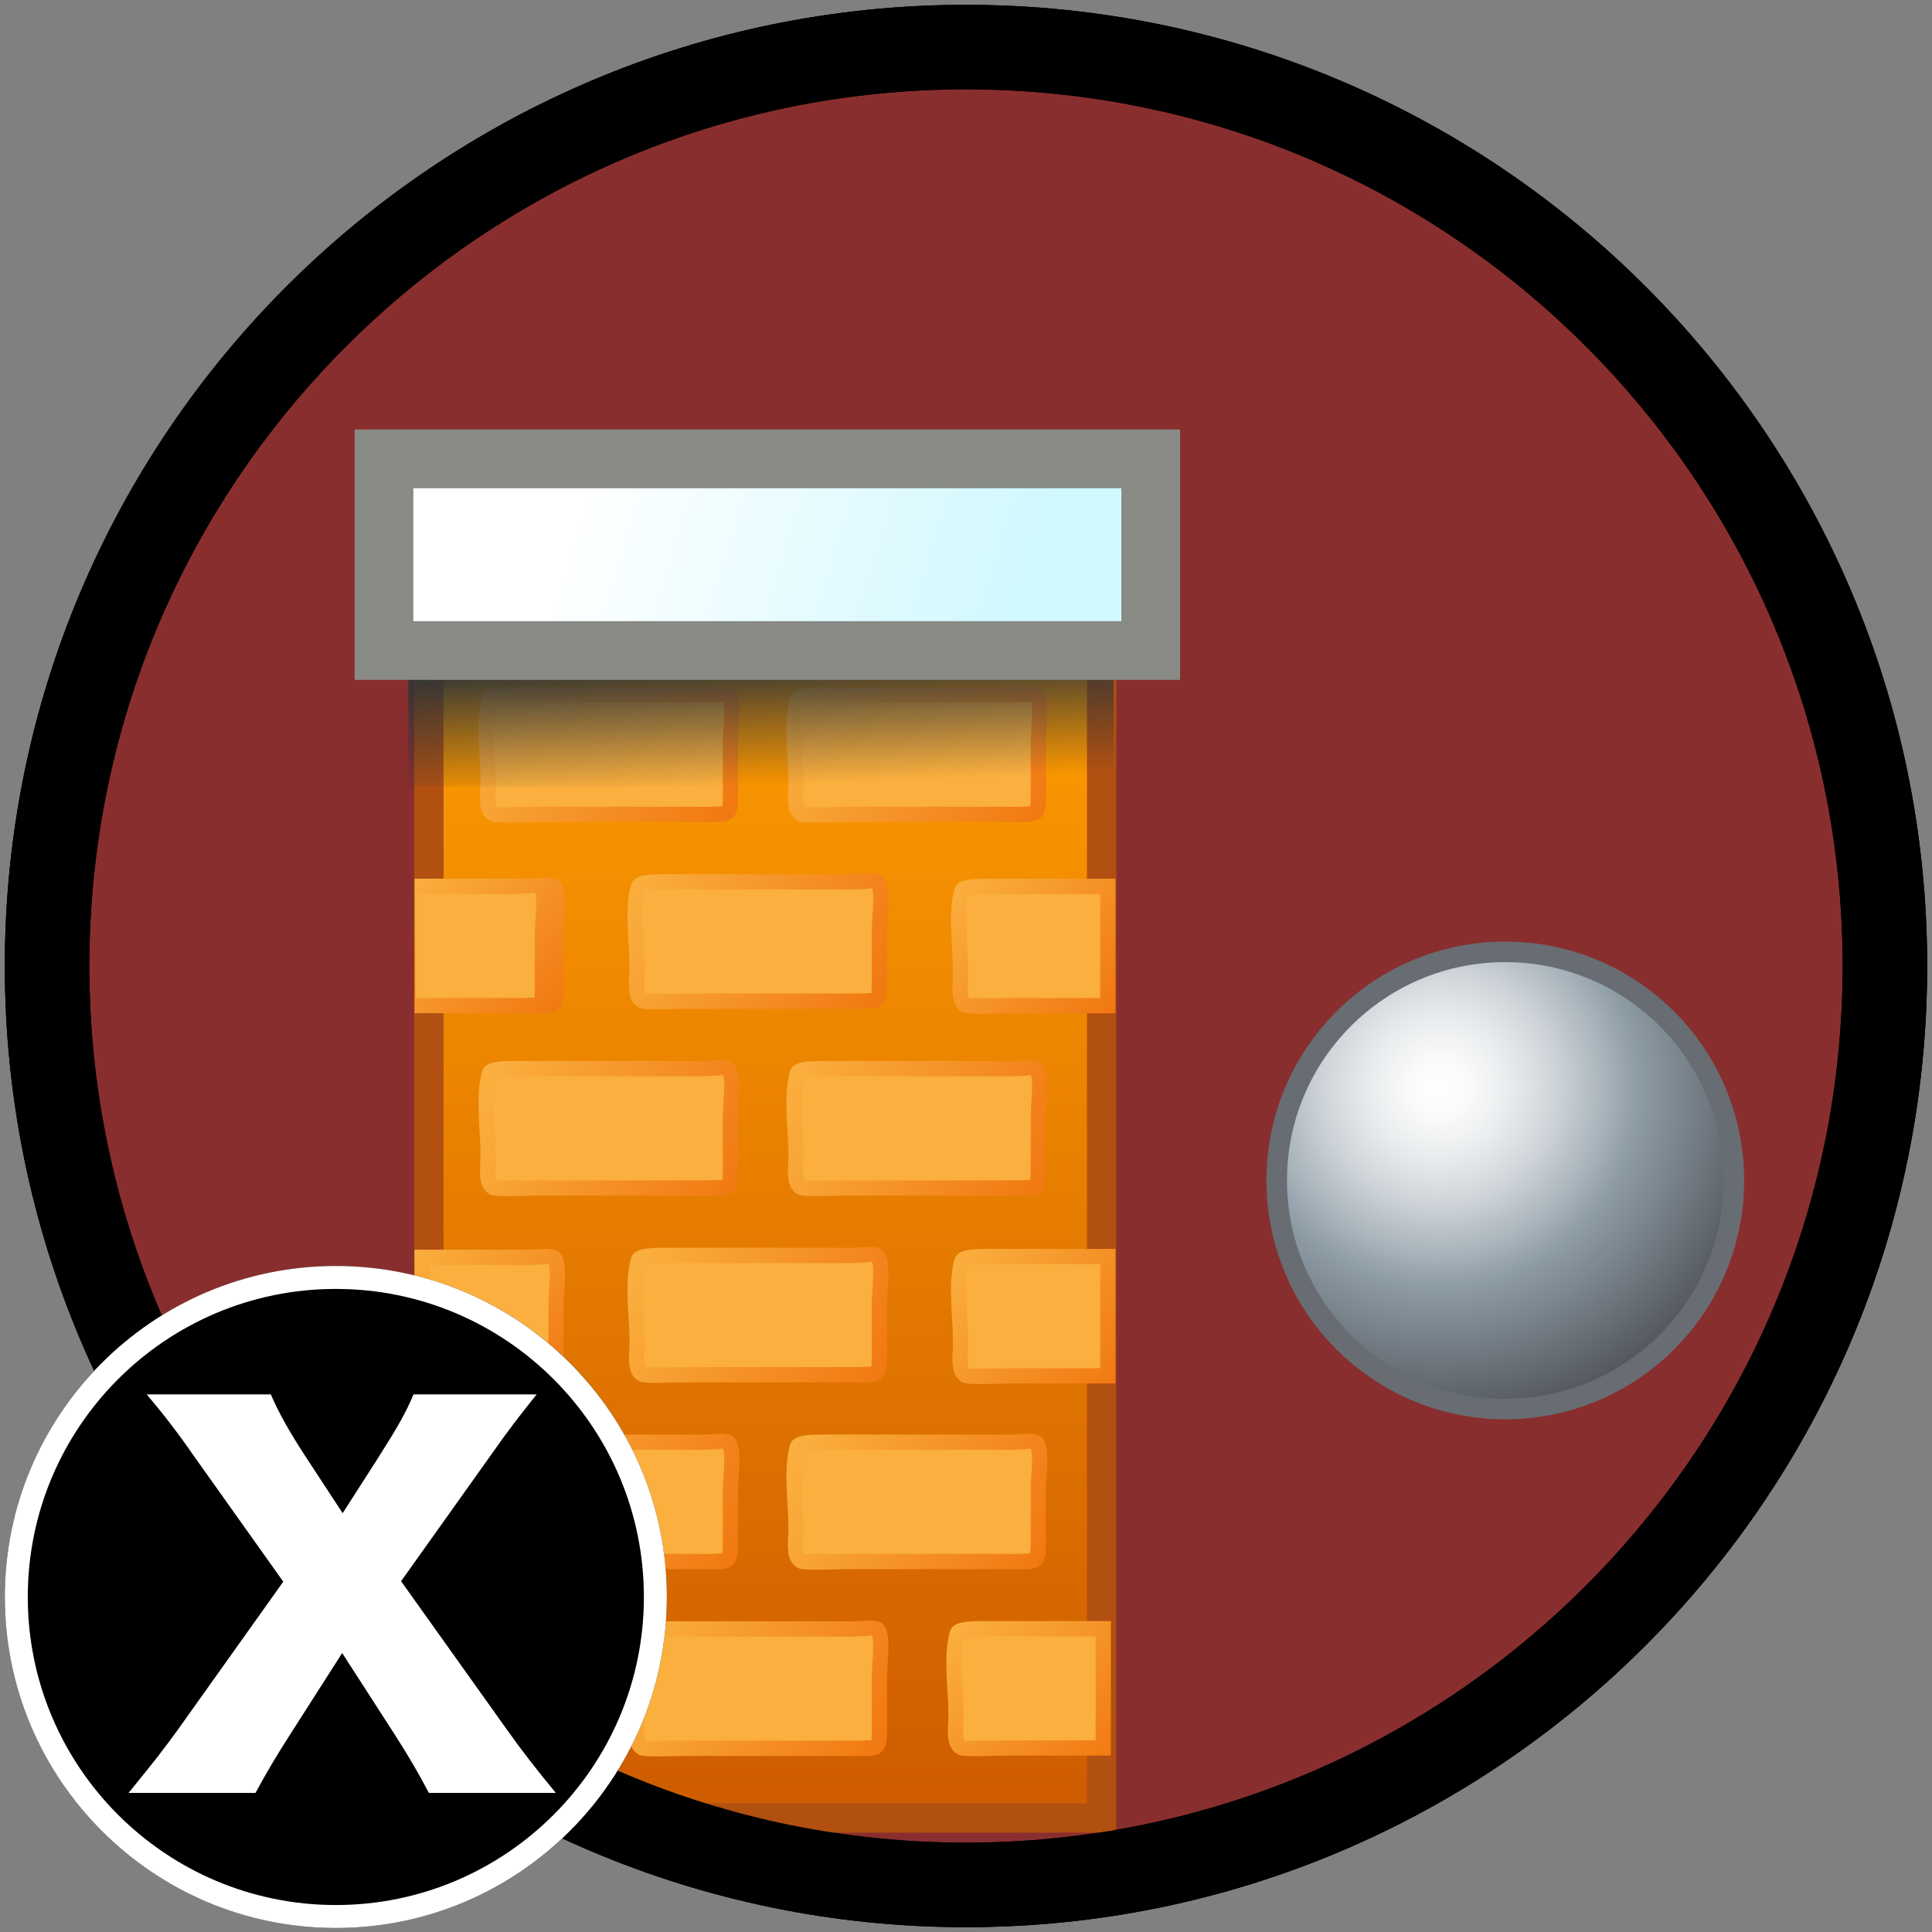 <?xml version="1.0" encoding="UTF-8" standalone="no"?>
<!DOCTYPE svg PUBLIC "-//W3C//DTD SVG 1.1//EN" "http://www.w3.org/Graphics/SVG/1.1/DTD/svg11.dtd">
<svg width="100%" height="100%" viewBox="0 0 800 800" version="1.1" xmlns="http://www.w3.org/2000/svg" xmlns:xlink="http://www.w3.org/1999/xlink" xml:space="preserve" xmlns:serif="http://www.serif.com/" style="fill-rule:evenodd;clip-rule:evenodd;">
    <rect x="0" y="0" width="800" height="800" fill="#808080" stroke="none"/>
    <g>
        <g id="BG">
            <circle cx="400" cy="400" r="398" style="fill:rgb(137,46,46);"/>
            <path d="M400,2C619.662,2 798,180.338 798,400C798,619.662 619.662,798 400,798C180.338,798 2,619.662 2,400C2,180.338 180.338,2 400,2ZM400,37C600.345,37 763,199.655 763,400C763,600.345 600.345,763 400,763C199.655,763 37,600.345 37,400C37,199.655 199.655,37 400,37Z"/>
        </g>
        <g id="Layer-1" serif:id="Layer 1" transform="matrix(12.156,0,0,12.156,138.473,175.307)">
            <g id="g19189" transform="matrix(1.186,0,0,1.186,-380.79,-1968.66)">
                <circle id="circle19206" cx="354.7" cy="1681.66" r="6.565" style="fill:url(#_Radial1);stroke:rgb(103,109,115);stroke-width:0.59px;"/>
            </g>
            <rect id="rect19044" x="3.217" y="6.386" width="22.918" height="41.12" style="fill:url(#_Linear2);stroke:rgb(177,80,17);stroke-width:1px;"/>
            <path id="path18914" d="M5.022,9.379C5.107,9.051 5.437,8.996 6.194,8.996L12.602,8.996C12.87,8.996 13.361,8.905 13.575,9.059C13.935,9.324 13.748,10.4 13.748,10.808C13.748,11.485 13.747,12.163 13.748,12.842C13.75,13.697 13.244,13.58 12.53,13.58L6.936,13.58C6.504,13.58 5.5,13.642 5.308,13.544C4.839,13.3 4.978,12.647 4.978,12.212C4.978,11.293 4.797,10.253 5.022,9.379Z" style="fill:url(#_Linear3);fill-rule:nonzero;"/>
            <path id="path18916" d="M12.876,9.502L12.591,9.516L12.603,9.516L6.195,9.516C5.688,9.516 5.523,9.546 5.472,9.574C5.436,9.779 5.422,10.022 5.422,10.283C5.422,10.61 5.443,10.964 5.463,11.314L5.497,12.21L5.488,12.487C5.484,12.559 5.478,12.655 5.478,12.749C5.478,12.903 5.492,13.049 5.547,13.08C5.552,13.058 6.514,13.069 6.514,13.069L6.937,13.06L12.531,13.06L12.77,13.063C12.77,13.063 13.218,13.042 13.231,13.041C13.222,13.039 13.22,13.021 13.22,12.994C13.22,12.933 13.231,12.84 13.231,12.84L13.231,10.806L13.253,10.418C13.261,10.294 13.279,10.057 13.279,9.841C13.279,9.673 13.265,9.526 13.231,9.454C13.214,9.5 12.876,9.502 12.876,9.502Z" style="fill:rgb(250,175,62);fill-rule:nonzero;"/>
            <path id="path18923" d="M15.51,9.379C15.593,9.051 15.924,8.996 16.681,8.996L23.09,8.996C23.358,8.996 23.849,8.905 24.062,9.059C24.423,9.324 24.237,10.4 24.237,10.808C24.237,11.485 24.236,12.163 24.237,12.842C24.238,13.697 23.73,13.58 23.017,13.58L17.424,13.58C16.991,13.58 15.988,13.642 15.795,13.544C15.328,13.3 15.467,12.647 15.467,12.212C15.467,11.293 15.284,10.253 15.51,9.379Z" style="fill:url(#_Linear4);fill-rule:nonzero;"/>
            <path id="path18925" d="M23.362,9.502L23.078,9.516L23.09,9.516L16.681,9.516C16.175,9.516 16.009,9.546 15.958,9.574C15.922,9.779 15.909,10.021 15.909,10.279C15.909,10.608 15.93,10.964 15.949,11.314L15.984,12.21L15.974,12.488C15.97,12.56 15.966,12.656 15.966,12.751C15.966,12.905 15.98,13.049 16.035,13.08C16.04,13.058 17,13.069 17,13.069L17.424,13.06L23.017,13.06L23.256,13.063C23.256,13.063 23.706,13.041 23.718,13.041C23.711,13.038 23.708,13.02 23.708,12.991C23.708,12.931 23.719,12.842 23.719,12.842L23.719,10.806L23.739,10.419C23.749,10.296 23.766,10.058 23.766,9.844C23.766,9.674 23.752,9.526 23.717,9.454C23.702,9.5 23.362,9.502 23.362,9.502Z" style="fill:rgb(250,175,62);fill-rule:nonzero;"/>
            <path id="path18932" d="M10.096,15.743C10.181,15.414 10.512,15.358 11.268,15.358L17.677,15.358C17.946,15.358 18.436,15.266 18.648,15.422C19.011,15.685 18.824,16.761 18.824,17.17C18.824,17.847 18.823,18.525 18.824,19.203C18.825,20.059 18.318,19.941 17.605,19.941L12.012,19.941C11.577,19.941 10.576,20.003 10.382,19.905C9.915,19.662 10.053,19.007 10.053,18.574C10.053,17.654 9.871,16.614 10.096,15.743Z" style="fill:url(#_Linear5);fill-rule:nonzero;"/>
            <path id="path18934" d="M17.95,15.864L17.677,15.877L11.268,15.877C10.761,15.877 10.595,15.909 10.546,15.937C10.509,16.142 10.495,16.383 10.495,16.643C10.495,16.969 10.517,17.326 10.537,17.677L10.571,18.573L10.561,18.849C10.558,18.922 10.553,19.018 10.553,19.112C10.553,19.266 10.567,19.41 10.62,19.441C10.627,19.42 11.587,19.43 11.587,19.43L12.012,19.421L17.605,19.421L17.844,19.425C17.844,19.425 18.294,19.403 18.305,19.402C18.299,19.399 18.295,19.38 18.295,19.35C18.295,19.29 18.305,19.205 18.305,19.205L18.305,17.168L18.327,16.78C18.336,16.657 18.353,16.419 18.353,16.205C18.353,16.035 18.339,15.888 18.305,15.816C18.29,15.862 17.95,15.864 17.95,15.864Z" style="fill:rgb(250,175,62);fill-rule:nonzero;"/>
            <g id="g5031" transform="matrix(1.092,0,0,1.092,-1.224,-8.539)">
                <path id="path18941" d="M3.619,22.022L7.224,22.022C7.469,22.022 7.919,21.938 8.114,22.079C8.444,22.321 8.274,23.306 8.274,23.68C8.274,24.3 8.272,24.921 8.274,25.542C8.274,26.325 7.811,26.218 7.157,26.218L3.62,26.218L3.62,22.022L3.619,22.022Z" style="fill:url(#_Linear6);fill-rule:nonzero;"/>
                <path id="path18943" d="M7.045,22.485L6.795,22.497L3.665,22.497L3.665,25.743L6.728,25.743L6.947,25.746C6.947,25.746 7.359,25.726 7.37,25.725C7.363,25.723 7.361,25.705 7.361,25.68C7.361,25.625 7.371,25.543 7.371,25.543L7.371,23.679C7.371,23.678 7.39,23.325 7.39,23.325C7.399,23.21 7.414,22.993 7.414,22.798C7.414,22.642 7.401,22.508 7.369,22.441C7.355,22.483 7.045,22.485 7.045,22.485Z" style="fill:rgb(250,175,62);fill-rule:nonzero;"/>
            </g>
            <g id="g5063" transform="matrix(1.092,0,0,1.092,-8.87,-2.298)">
                <path id="path18950" d="M32.486,20.506L29.211,20.506C28.815,20.506 27.896,20.563 27.721,20.471C27.291,20.248 27.419,19.65 27.419,19.253C27.419,18.411 27.253,17.459 27.458,16.66C27.535,16.359 27.838,16.308 28.531,16.308L32.486,16.308L32.486,20.506Z" style="fill:url(#_Linear7);fill-rule:nonzero;"/>
                <path id="path18952" d="M28.531,16.784C28.068,16.784 27.916,16.813 27.869,16.838C27.836,17.026 27.824,17.245 27.824,17.483C27.824,17.784 27.844,18.11 27.861,18.431L27.894,19.253L27.884,19.506C27.88,19.572 27.876,19.66 27.876,19.747C27.876,19.887 27.889,20.02 27.939,20.047C27.944,20.029 28.822,20.037 28.822,20.037L29.211,20.03L32.012,20.03C32.012,19.379 32.011,17.435 32.011,16.784L28.531,16.784Z" style="fill:rgb(250,175,62);fill-rule:nonzero;"/>
            </g>
            <path id="path18959" d="M5.022,22.104C5.107,21.775 5.437,21.719 6.194,21.719L12.602,21.719C12.87,21.719 13.361,21.629 13.575,21.784C13.935,22.047 13.748,23.124 13.748,23.531C13.748,24.21 13.747,24.887 13.748,25.565C13.75,26.421 13.244,26.304 12.53,26.304L6.936,26.304C6.504,26.304 5.5,26.367 5.308,26.267C4.839,26.025 4.978,25.371 4.978,24.935C4.978,24.016 4.797,22.976 5.022,22.104Z" style="fill:url(#_Linear8);fill-rule:nonzero;"/>
            <path id="path18961" d="M12.874,22.226L12.591,22.24L12.603,22.239L6.195,22.239C5.689,22.239 5.523,22.271 5.472,22.299C5.436,22.505 5.422,22.747 5.422,23.009C5.422,23.336 5.443,23.69 5.463,24.038L5.497,24.935L5.488,25.211C5.484,25.284 5.478,25.38 5.478,25.474C5.478,25.628 5.492,25.775 5.546,25.805C5.552,25.783 6.514,25.794 6.514,25.794L6.937,25.786L12.531,25.786L12.772,25.788C12.772,25.788 13.218,25.767 13.231,25.766C13.223,25.765 13.22,25.745 13.22,25.718C13.22,25.657 13.231,25.565 13.231,25.565L13.231,23.53L13.253,23.142C13.261,23.019 13.28,22.78 13.28,22.567C13.28,22.399 13.265,22.251 13.231,22.179C13.214,22.224 12.874,22.226 12.874,22.226Z" style="fill:rgb(250,175,62);fill-rule:nonzero;"/>
            <path id="path18968" d="M15.51,22.104C15.593,21.775 15.924,21.719 16.681,21.719L23.09,21.719C23.358,21.719 23.849,21.629 24.062,21.784C24.423,22.047 24.237,23.124 24.237,23.531C24.237,24.21 24.236,24.887 24.237,25.565C24.238,26.421 23.73,26.304 23.017,26.304L17.424,26.304C16.991,26.304 15.988,26.367 15.795,26.267C15.328,26.025 15.467,25.371 15.467,24.935C15.467,24.016 15.284,22.976 15.51,22.104Z" style="fill:url(#_Linear9);fill-rule:nonzero;"/>
            <path id="path18970" d="M23.36,22.226L23.078,22.24L23.09,22.239L16.681,22.239C16.175,22.239 16.009,22.271 15.958,22.299C15.922,22.505 15.909,22.747 15.909,23.007C15.909,23.334 15.93,23.69 15.949,24.039L15.984,24.935L15.974,25.212C15.97,25.284 15.966,25.38 15.966,25.475C15.966,25.629 15.98,25.775 16.033,25.805C16.04,25.783 17,25.794 17,25.794L17.424,25.786L23.017,25.786L23.26,25.788C23.26,25.788 23.706,25.767 23.717,25.766C23.711,25.765 23.706,25.746 23.706,25.719C23.706,25.659 23.719,25.565 23.719,25.565L23.719,23.53L23.739,23.144C23.749,23.02 23.766,22.782 23.766,22.569C23.766,22.399 23.752,22.251 23.717,22.179C23.703,22.224 23.36,22.226 23.36,22.226Z" style="fill:rgb(250,175,62);fill-rule:nonzero;"/>
            <path id="path18977" d="M10.096,28.466C10.181,28.137 10.512,28.082 11.268,28.082L17.677,28.082C17.946,28.082 18.436,27.991 18.648,28.145C19.011,28.409 18.824,29.485 18.824,29.895C18.824,30.571 18.823,31.249 18.824,31.927C18.825,32.782 18.318,32.666 17.605,32.666L12.012,32.666C11.577,32.666 10.576,32.728 10.382,32.63C9.915,32.386 10.053,31.732 10.053,31.298C10.053,30.378 9.871,29.338 10.096,28.466Z" style="fill:url(#_Linear10);fill-rule:nonzero;"/>
            <path id="path18979" d="M17.949,28.588L17.665,28.603L17.677,28.603L11.268,28.603C10.762,28.603 10.596,28.633 10.546,28.66C10.509,28.867 10.495,29.108 10.495,29.368C10.495,29.696 10.517,30.052 10.537,30.402L10.571,31.298L10.561,31.573C10.558,31.645 10.553,31.743 10.553,31.837C10.553,31.991 10.567,32.136 10.621,32.166C10.627,32.146 11.585,32.156 11.585,32.156L12.012,32.147L17.605,32.147L17.847,32.149C17.847,32.149 18.292,32.128 18.304,32.127C18.297,32.126 18.294,32.107 18.294,32.081C18.294,32.02 18.305,31.926 18.305,31.926L18.305,29.894L18.327,29.506C18.336,29.382 18.353,29.143 18.353,28.93C18.353,28.76 18.339,28.612 18.305,28.54C18.29,28.586 17.949,28.588 17.949,28.588Z" style="fill:rgb(250,175,62);fill-rule:nonzero;"/>
            <g id="g5075" transform="matrix(1.092,0,0,1.092,-10.118,-2.381)">
                <path id="path18986" d="M11.762,27.957L15.367,27.957C15.612,27.957 16.062,27.874 16.257,28.016C16.587,28.258 16.417,29.243 16.417,29.617C16.417,30.237 16.415,30.858 16.417,31.479C16.417,32.262 15.954,32.155 15.3,32.155L11.763,32.155L11.763,27.957L11.762,27.957Z" style="fill:url(#_Linear11);fill-rule:nonzero;"/>
                <path id="path18988" d="M15.615,28.42L15.355,28.434L15.366,28.433L12.236,28.433L12.236,31.68L15.299,31.68L15.521,31.682C15.521,31.682 15.928,31.663 15.94,31.662C15.934,31.66 15.93,31.644 15.93,31.619C15.93,31.564 15.942,31.478 15.942,31.478L15.942,29.616L15.961,29.262C15.97,29.147 15.985,28.93 15.985,28.733C15.985,28.579 15.972,28.444 15.94,28.378C15.926,28.418 15.615,28.42 15.615,28.42Z" style="fill:rgb(250,175,62);fill-rule:nonzero;"/>
            </g>
            <g id="g5069" transform="matrix(1.092,0,0,1.092,-8.87,-2.408)">
                <path id="path18995" d="M32.486,32.155L29.211,32.155C28.815,32.155 27.896,32.213 27.721,32.121C27.291,31.898 27.419,31.299 27.419,30.902C27.419,30.061 27.253,29.108 27.458,28.31C27.535,28.009 27.838,27.958 28.531,27.958L32.486,27.958L32.486,32.155Z" style="fill:url(#_Linear12);fill-rule:nonzero;"/>
                <path id="path18997" d="M28.531,28.433C28.068,28.433 27.916,28.462 27.869,28.487C27.836,28.675 27.824,28.896 27.824,29.133C27.824,29.434 27.844,29.76 27.861,30.081L27.894,30.902L27.884,31.156C27.88,31.222 27.876,31.31 27.876,31.396C27.876,31.537 27.889,31.67 27.939,31.698C27.945,31.679 28.82,31.687 28.82,31.687L29.211,31.679L32.012,31.679C32.012,31.028 32.011,29.085 32.011,28.433L28.531,28.433Z" style="fill:rgb(250,175,62);fill-rule:nonzero;"/>
            </g>
            <path id="path19004" d="M5.022,34.829C5.107,34.501 5.437,34.445 6.194,34.445L12.602,34.445C12.87,34.445 13.361,34.353 13.575,34.509C13.935,34.771 13.748,35.847 13.748,36.257C13.748,36.935 13.747,37.611 13.748,38.289C13.75,39.147 13.244,39.03 12.53,39.03L6.936,39.03C6.504,39.03 5.5,39.091 5.308,38.992C4.839,38.749 4.978,38.096 4.978,37.66C4.978,36.741 4.797,35.701 5.022,34.829Z" style="fill:url(#_Linear13);fill-rule:nonzero;"/>
            <path id="path19006" d="M12.875,34.951L12.603,34.964L6.195,34.964C5.689,34.964 5.523,34.995 5.472,35.024C5.436,35.229 5.422,35.472 5.422,35.733C5.422,36.059 5.443,36.414 5.463,36.763L5.497,37.659L5.488,37.936C5.484,38.008 5.478,38.105 5.478,38.199C5.478,38.353 5.492,38.498 5.546,38.528C5.552,38.508 6.513,38.518 6.513,38.518L6.937,38.51L12.531,38.51L12.772,38.512C12.772,38.512 13.218,38.49 13.231,38.49C13.223,38.488 13.22,38.469 13.22,38.441C13.22,38.381 13.231,38.289 13.231,38.289L13.231,36.255L13.253,35.867C13.261,35.742 13.279,35.504 13.279,35.29C13.279,35.122 13.265,34.975 13.231,34.904C13.214,34.948 12.875,34.951 12.875,34.951Z" style="fill:rgb(250,175,62);fill-rule:nonzero;"/>
            <path id="path19013" d="M15.51,34.829C15.593,34.501 15.924,34.445 16.681,34.445L23.09,34.445C23.358,34.445 23.849,34.353 24.062,34.509C24.423,34.771 24.237,35.847 24.237,36.257C24.237,36.935 24.236,37.611 24.237,38.289C24.238,39.147 23.73,39.03 23.017,39.03L17.424,39.03C16.991,39.03 15.988,39.091 15.795,38.992C15.328,38.749 15.467,38.096 15.467,37.66C15.467,36.741 15.284,35.701 15.51,34.829Z" style="fill:url(#_Linear14);fill-rule:nonzero;"/>
            <path id="path19015" d="M23.361,34.951L23.09,34.964L16.681,34.964C16.175,34.964 16.009,34.995 15.958,35.024C15.922,35.229 15.909,35.47 15.909,35.73C15.909,36.058 15.93,36.414 15.949,36.763L15.984,37.659L15.974,37.937C15.97,38.009 15.966,38.105 15.966,38.2C15.966,38.353 15.98,38.498 16.033,38.528C16.039,38.508 16.999,38.518 16.999,38.518L17.424,38.51L23.017,38.51L23.26,38.512C23.26,38.512 23.706,38.49 23.717,38.49C23.711,38.488 23.706,38.47 23.706,38.443C23.706,38.382 23.719,38.288 23.719,38.288L23.719,36.255L23.739,35.867C23.749,35.743 23.766,35.506 23.766,35.293C23.766,35.123 23.752,34.976 23.717,34.904C23.703,34.948 23.361,34.951 23.361,34.951Z" style="fill:rgb(250,175,62);fill-rule:nonzero;"/>
            <path id="path19022" d="M10.096,41.19C10.181,40.863 10.512,40.806 11.268,40.806L17.677,40.806C17.946,40.806 18.436,40.715 18.648,40.87C19.011,41.135 18.824,42.211 18.824,42.619C18.824,43.296 18.823,43.974 18.824,44.652C18.825,45.508 18.318,45.391 17.605,45.391L12.012,45.391C11.577,45.391 10.576,45.453 10.382,45.353C9.915,45.109 10.053,44.457 10.053,44.023C10.053,43.104 9.871,42.063 10.096,41.19Z" style="fill:url(#_Linear15);fill-rule:nonzero;"/>
            <path id="path19024" d="M17.949,41.312L17.665,41.327L17.677,41.326L11.268,41.326C10.762,41.326 10.596,41.356 10.546,41.385C10.509,41.59 10.495,41.832 10.495,42.09C10.495,42.419 10.517,42.775 10.537,43.125L10.571,44.021L10.561,44.298C10.558,44.37 10.553,44.466 10.553,44.56C10.553,44.714 10.567,44.86 10.621,44.891C10.627,44.869 11.585,44.88 11.585,44.88L12.012,44.871L17.605,44.871L17.844,44.873C17.844,44.873 18.294,44.852 18.305,44.852C18.299,44.849 18.295,44.829 18.295,44.8C18.295,44.74 18.305,44.653 18.305,44.653L18.305,42.617L18.327,42.229C18.336,42.106 18.353,41.868 18.353,41.653C18.353,41.484 18.339,41.337 18.305,41.265C18.29,41.309 17.949,41.312 17.949,41.312Z" style="fill:rgb(250,175,62);fill-rule:nonzero;"/>
            <g id="g5081" transform="matrix(1.092,0,0,1.092,-9.962,-2.454)">
                <path id="path19031" d="M11.762,39.607L15.367,39.607C15.612,39.607 16.062,39.523 16.257,39.666C16.587,39.907 16.417,40.893 16.417,41.266C16.417,41.887 16.415,42.508 16.417,43.128C16.417,43.912 15.954,43.805 15.3,43.805L11.763,43.805L11.763,39.607L11.762,39.607Z" style="fill:url(#_Linear16);fill-rule:nonzero;"/>
                <path id="path19033" d="M15.615,40.07L15.355,40.083L15.366,40.082L12.236,40.082L12.236,43.329L15.299,43.329L15.518,43.332C15.518,43.332 15.93,43.312 15.941,43.311C15.934,43.309 15.932,43.291 15.932,43.265C15.932,43.211 15.942,43.129 15.942,43.129L15.942,41.265L15.961,40.911C15.97,40.797 15.985,40.579 15.985,40.383C15.985,40.229 15.972,40.094 15.94,40.027C15.926,40.068 15.615,40.07 15.615,40.07Z" style="fill:rgb(250,175,62);fill-rule:nonzero;"/>
            </g>
            <g id="g5087" transform="matrix(1.092,0,0,1.092,-9.026,-2.454)">
                <path id="path19040" d="M32.486,43.805L29.211,43.805C28.815,43.805 27.896,43.864 27.721,43.771C27.291,43.548 27.419,42.95 27.419,42.553C27.419,41.711 27.253,40.758 27.458,39.959C27.535,39.66 27.838,39.608 28.531,39.608L32.486,39.608L32.486,43.805Z" style="fill:url(#_Linear17);fill-rule:nonzero;"/>
                <path id="path19042" d="M28.531,40.084C28.068,40.084 27.916,40.113 27.869,40.138C27.836,40.325 27.824,40.545 27.824,40.784C27.824,41.083 27.844,41.411 27.861,41.731L27.894,42.553L27.884,42.806C27.88,42.872 27.876,42.961 27.876,43.047C27.876,43.187 27.889,43.32 27.939,43.348C27.944,43.329 28.82,43.338 28.82,43.338L29.211,43.33L32.012,43.33C32.012,42.678 32.011,40.735 32.011,40.084L28.531,40.084Z" style="fill:rgb(250,175,62);fill-rule:nonzero;"/>
            </g>
            <rect id="rect5037" x="2.52" y="8" width="24.029" height="4.369" style="fill:url(#_Linear18);"/>
            <rect id="rect19046" x="1.689" y="1.209" width="26.117" height="6.529" style="fill:url(#_Linear19);stroke:rgb(136,138,133);stroke-width:2px;"/>
        </g>
        <path id="BG1" serif:id="BG" d="M400,2C619.662,2 798,180.338 798,400C798,619.662 619.662,798 400,798C180.338,798 2,619.662 2,400C2,180.338 180.338,2 400,2ZM400,37C600.345,37 763,199.655 763,400C763,600.345 600.345,763 400,763C199.655,763 37,600.345 37,400C37,199.655 199.655,37 400,37Z"/>
    </g>
    <g id="Badge" transform="matrix(0.942,0,0,0.942,2,44.735)">
        <circle cx="145.5" cy="654.5" r="145.5"/>
        <path d="M145.5,509C225.804,509 291,574.196 291,654.5C291,734.804 225.804,800 145.5,800C65.196,800 0,734.804 0,654.5C0,574.196 65.196,509 145.5,509ZM145.5,519.089C220.235,519.089 280.911,579.765 280.911,654.5C280.911,729.235 220.235,789.911 145.5,789.911C70.765,789.911 10.089,729.235 10.089,654.5C10.089,579.765 70.765,519.089 145.5,519.089Z" style="fill:white;"/>
        <g transform="matrix(0.957,0,0,0.957,1.77,19.006)">
            <path d="M153.1,689.8L177.08,726.98C184.56,738.64 188.74,746.12 192.92,754.04L251.22,754.04C241.98,742.82 235.82,734.9 228.78,725L180.16,656.8L221.52,598.72C229.22,587.72 234.5,580.9 242.42,571L185.88,571C182.36,579.36 178.62,585.96 169.82,599.82L153.32,625.56L136.6,600.04C128.68,587.94 123.84,579.14 120.32,571L63.34,571C71.48,580.68 78.08,589.26 84.9,599.16L126.04,657.02L77.64,725C71.26,733.8 66.86,739.52 54.98,754.04L113.28,754.04C118.78,743.92 123.4,736.22 129.34,726.98L153.1,689.8Z" style="fill:white;fill-rule:nonzero;"/>
        </g>
    </g>
    <defs>
        <radialGradient id="_Radial1" cx="0" cy="0" r="1" gradientUnits="userSpaceOnUse" gradientTransform="matrix(-9.817,0,0,9.817,352.807,1679)"><stop offset="0" style="stop-color:white;stop-opacity:1"/><stop offset="0.09" style="stop-color:rgb(249,250,250);stop-opacity:1"/><stop offset="0.21" style="stop-color:rgb(232,235,237);stop-opacity:1"/><stop offset="0.35" style="stop-color:rgb(204,210,215);stop-opacity:1"/><stop offset="0.5" style="stop-color:rgb(165,176,184);stop-opacity:1"/><stop offset="0.58" style="stop-color:rgb(142,156,166);stop-opacity:1"/><stop offset="1" style="stop-color:rgb(80,83,89);stop-opacity:1"/></radialGradient>
        <linearGradient id="_Linear2" x1="0" y1="0" x2="1" y2="0" gradientUnits="userSpaceOnUse" gradientTransform="matrix(2.44588e-15,39.944,-39.944,2.44588e-15,14.676,7.286)"><stop offset="0" style="stop-color:rgb(253,156,0);stop-opacity:1"/><stop offset="1" style="stop-color:rgb(206,92,0);stop-opacity:1"/></linearGradient>
        <linearGradient id="_Linear3" x1="0" y1="0" x2="1" y2="0" gradientUnits="userSpaceOnUse" gradientTransform="matrix(8.447,4.334,-4.334,8.447,4.955,8.998)"><stop offset="0" style="stop-color:rgb(250,175,62);stop-opacity:1"/><stop offset="1" style="stop-color:rgb(241,121,18);stop-opacity:1"/></linearGradient>
        <linearGradient id="_Linear4" x1="0" y1="0" x2="1" y2="0" gradientUnits="userSpaceOnUse" gradientTransform="matrix(8.306,4.19,-4.19,8.306,15.746,9.191)"><stop offset="0" style="stop-color:rgb(250,175,62);stop-opacity:1"/><stop offset="1" style="stop-color:rgb(241,121,18);stop-opacity:1"/></linearGradient>
        <linearGradient id="_Linear5" x1="0" y1="0" x2="1" y2="0" gradientUnits="userSpaceOnUse" gradientTransform="matrix(8.307,4.411,-4.411,8.307,10.18,15.36)"><stop offset="0" style="stop-color:rgb(250,175,62);stop-opacity:1"/><stop offset="1" style="stop-color:rgb(241,121,18);stop-opacity:1"/></linearGradient>
        <linearGradient id="_Linear6" x1="0" y1="0" x2="1" y2="0" gradientUnits="userSpaceOnUse" gradientTransform="matrix(4.329,4.142,-4.142,4.329,3.632,22.011)"><stop offset="0" style="stop-color:rgb(250,175,62);stop-opacity:1"/><stop offset="1" style="stop-color:rgb(241,121,18);stop-opacity:1"/></linearGradient>
        <linearGradient id="_Linear7" x1="0" y1="0" x2="1" y2="0" gradientUnits="userSpaceOnUse" gradientTransform="matrix(4.442,4.173,-4.173,4.442,27.775,16.218)"><stop offset="0" style="stop-color:rgb(250,175,62);stop-opacity:1"/><stop offset="1" style="stop-color:rgb(241,121,18);stop-opacity:1"/></linearGradient>
        <linearGradient id="_Linear8" x1="0" y1="0" x2="1" y2="0" gradientUnits="userSpaceOnUse" gradientTransform="matrix(8.233,4.19,-4.19,8.233,5.404,21.969)"><stop offset="0" style="stop-color:rgb(250,175,62);stop-opacity:1"/><stop offset="1" style="stop-color:rgb(241,121,18);stop-opacity:1"/></linearGradient>
        <linearGradient id="_Linear9" x1="0" y1="0" x2="1" y2="0" gradientUnits="userSpaceOnUse" gradientTransform="matrix(8.408,4.09,-4.09,8.408,15.601,21.919)"><stop offset="0" style="stop-color:rgb(250,175,62);stop-opacity:1"/><stop offset="1" style="stop-color:rgb(241,121,18);stop-opacity:1"/></linearGradient>
        <linearGradient id="_Linear10" x1="0" y1="0" x2="1" y2="0" gradientUnits="userSpaceOnUse" gradientTransform="matrix(8.054,4.357,-4.357,8.054,10.496,28.213)"><stop offset="0" style="stop-color:rgb(250,175,62);stop-opacity:1"/><stop offset="1" style="stop-color:rgb(241,121,18);stop-opacity:1"/></linearGradient>
        <linearGradient id="_Linear11" x1="0" y1="0" x2="1" y2="0" gradientUnits="userSpaceOnUse" gradientTransform="matrix(4.264,4.251,-4.251,4.264,11.819,27.9)"><stop offset="0" style="stop-color:rgb(250,175,62);stop-opacity:1"/><stop offset="1" style="stop-color:rgb(241,121,18);stop-opacity:1"/></linearGradient>
        <linearGradient id="_Linear12" x1="0" y1="0" x2="1" y2="0" gradientUnits="userSpaceOnUse" gradientTransform="matrix(4.837,4.185,-4.185,4.837,27.671,27.946)"><stop offset="0" style="stop-color:rgb(250,175,62);stop-opacity:1"/><stop offset="1" style="stop-color:rgb(241,121,18);stop-opacity:1"/></linearGradient>
        <linearGradient id="_Linear13" x1="0" y1="0" x2="1" y2="0" gradientUnits="userSpaceOnUse" gradientTransform="matrix(8.597,3.839,-3.839,8.597,5.037,34.779)"><stop offset="0" style="stop-color:rgb(250,175,62);stop-opacity:1"/><stop offset="1" style="stop-color:rgb(241,121,18);stop-opacity:1"/></linearGradient>
        <linearGradient id="_Linear14" x1="0" y1="0" x2="1" y2="0" gradientUnits="userSpaceOnUse" gradientTransform="matrix(8.306,3.969,-3.969,8.306,15.768,34.759)"><stop offset="0" style="stop-color:rgb(250,175,62);stop-opacity:1"/><stop offset="1" style="stop-color:rgb(241,121,18);stop-opacity:1"/></linearGradient>
        <linearGradient id="_Linear15" x1="0" y1="0" x2="1" y2="0" gradientUnits="userSpaceOnUse" gradientTransform="matrix(8.12,4.225,-4.225,8.12,10.457,40.998)"><stop offset="0" style="stop-color:rgb(250,175,62);stop-opacity:1"/><stop offset="1" style="stop-color:rgb(241,121,18);stop-opacity:1"/></linearGradient>
        <linearGradient id="_Linear16" x1="0" y1="0" x2="1" y2="0" gradientUnits="userSpaceOnUse" gradientTransform="matrix(3.903,4.106,-4.106,3.903,11.98,39.599)"><stop offset="0" style="stop-color:rgb(250,175,62);stop-opacity:1"/><stop offset="1" style="stop-color:rgb(241,121,18);stop-opacity:1"/></linearGradient>
        <linearGradient id="_Linear17" x1="0" y1="0" x2="1" y2="0" gradientUnits="userSpaceOnUse" gradientTransform="matrix(4.509,4.509,-4.509,4.509,27.919,39.524)"><stop offset="0" style="stop-color:rgb(250,175,62);stop-opacity:1"/><stop offset="1" style="stop-color:rgb(241,121,18);stop-opacity:1"/></linearGradient>
        <linearGradient id="_Linear18" x1="0" y1="0" x2="1" y2="0" gradientUnits="userSpaceOnUse" gradientTransform="matrix(0.162,4.369,-4.369,0.162,13.398,8)"><stop offset="0" style="stop-color:rgb(46,52,54);stop-opacity:1"/><stop offset="1" style="stop-color:rgb(46,52,54);stop-opacity:0"/></linearGradient>
        <linearGradient id="_Linear19" x1="0" y1="0" x2="1" y2="0" gradientUnits="userSpaceOnUse" gradientTransform="matrix(14.888,4.607,-4.607,14.888,8.506,1.638)"><stop offset="0" style="stop-color:white;stop-opacity:1"/><stop offset="1" style="stop-color:rgb(208,248,255);stop-opacity:1"/></linearGradient>
    </defs>
</svg>
